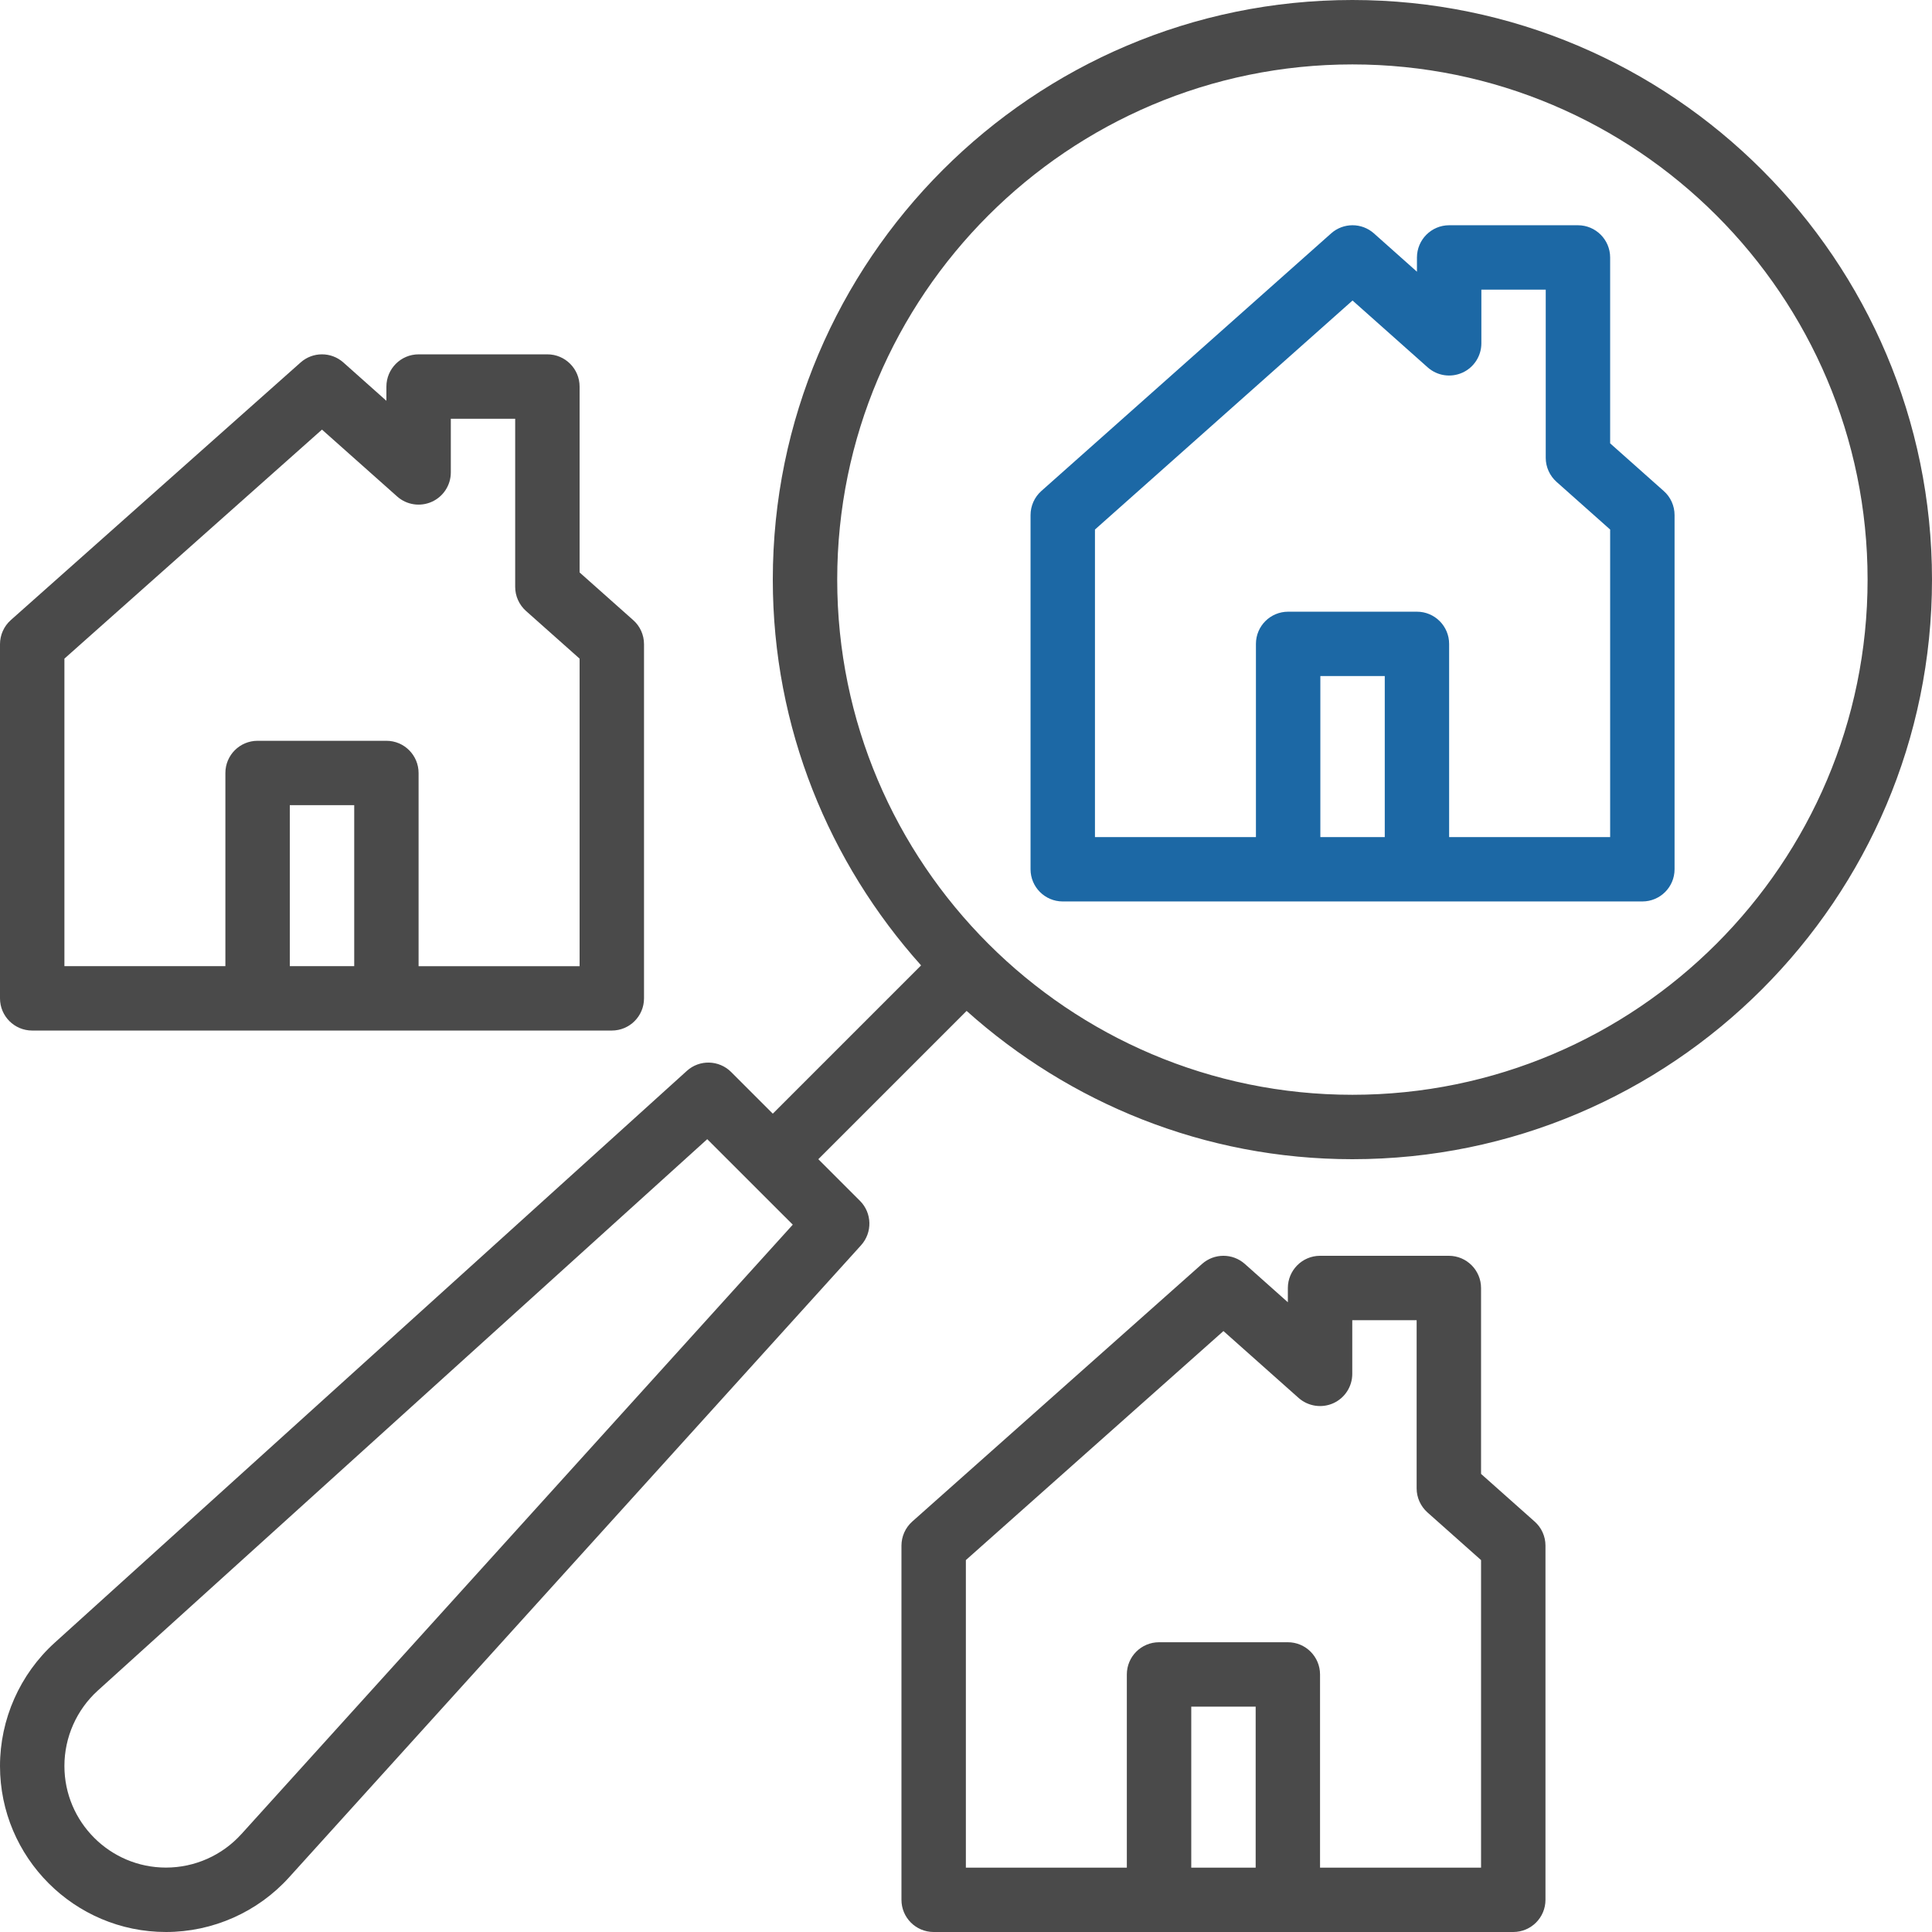 <svg width="44" height="44" viewBox="0 0 44 44" xmlns="http://www.w3.org/2000/svg" xmlns:xlink="http://www.w3.org/1999/xlink"><title>house (1)</title><desc>Created using Figma</desc><use xlink:href="#a" fill="#4A4A4A"/><use xlink:href="#b" transform="translate(23.47 5.13)" fill="#1C68A5"/><use xlink:href="#c" transform="translate(20.53 28.6)" fill="#4A4A4A"/><use xlink:href="#d" transform="translate(0 8.07)" fill="#4A4A4A"/><defs><path id="a" fill-rule="evenodd" d="M30.8 0c-7.278 0-13.2 5.922-13.2 13.2 0 3.376 1.285 6.45 3.377 8.786L17.6 25.363l-.948-.948c-.277-.277-.722-.288-1.01-.026L1.243 37.414C.454 38.13 0 39.153 0 40.22 0 42.303 1.695 44 3.78 44c1.067 0 2.09-.454 2.804-1.245L19.61 28.36c.262-.29.252-.735-.025-1.012l-.948-.948 3.377-3.377c2.336 2.092 5.41 3.377 8.786 3.377 7.278 0 13.2-5.922 13.2-13.2S38.078 0 30.8 0zM5.497 41.77c-.438.486-1.063.763-1.717.763-1.276 0-2.313-1.038-2.313-2.314 0-.654.278-1.28.76-1.717l13.88-12.558 1.948 1.947-12.558 13.88zm13.57-28.57c0 6.47 5.264 11.733 11.733 11.733 6.47 0 11.733-5.264 11.733-11.733 0-6.47-5.264-11.733-11.733-11.733-6.47 0-11.733 5.264-11.733 11.733z"/><path id="b" fill-rule="evenodd" d="M13.2 4.967V.734C13.2.33 12.872 0 12.467 0H9.533C9.128 0 8.8.33 8.8.735v.323L7.82.185c-.278-.247-.696-.247-.974 0l-6.6 5.867c-.157.14-.246.34-.246.55v8.065c0 .405.328.733.733.733h13.2c.406 0 .734-.328.734-.733V6.6c0-.21-.09-.41-.247-.548L13.2 4.967zm-6.6 8.967v-3.667h1.467v3.667H6.6zm2.933 0H13.2V6.93l-1.22-1.085c-.157-.14-.247-.34-.247-.548v-3.83h-1.466V2.69c0 .288-.17.55-.433.668-.265.118-.57.072-.788-.12L7.333 1.714 1.467 6.93v7.004h3.666v-4.4c0-.405.328-.733.734-.733H8.8c.406 0 .733.33.733.734v4.4z"/><path id="c" fill-rule="evenodd" d="M12.467 0H9.533C9.128 0 8.8.33 8.8.735v.323L7.82.185c-.278-.247-.696-.247-.974 0l-6.6 5.867c-.157.14-.246.34-.246.55v8.065c0 .405.328.733.733.733h13.2c.406 0 .734-.328.734-.733V6.6c0-.21-.09-.41-.247-.548L13.2 4.967V.734C13.2.33 12.872 0 12.467 0zM6.6 13.935v-3.667h1.467v3.667H6.6zm2.933 0H13.2V6.93l-1.22-1.085c-.157-.14-.247-.34-.247-.548v-3.83h-1.466V2.69c0 .288-.17.55-.433.668-.264.118-.572.07-.788-.12L7.333 1.714 1.467 6.93v7.004h3.666v-4.4c0-.405.328-.733.734-.733H8.8c.406 0 .733.33.733.734v4.4z"/><path id="d" fill-rule="evenodd" d="M.733 15.4h13.2c.406 0 .734-.328.734-.733V6.6c0-.21-.09-.41-.247-.548L13.2 4.967V.734C13.2.33 12.872 0 12.467 0H9.533C9.128 0 8.8.33 8.8.735v.323L7.82.185c-.278-.247-.696-.247-.974 0l-6.6 5.867c-.157.14-.246.34-.246.55v8.065c0 .405.328.733.733.733zM6.6 13.934v-3.667h1.467v3.667H6.6zm.733-12.22L1.467 6.93v7.004h3.666v-4.4c0-.405.328-.733.734-.733H8.8c.406 0 .733.33.733.734v4.4H13.2V6.93l-1.22-1.085c-.157-.14-.247-.34-.247-.548v-3.83h-1.466V2.69c0 .288-.17.55-.433.668s-.572.072-.788-.12L7.333 1.714z"/></defs></svg>